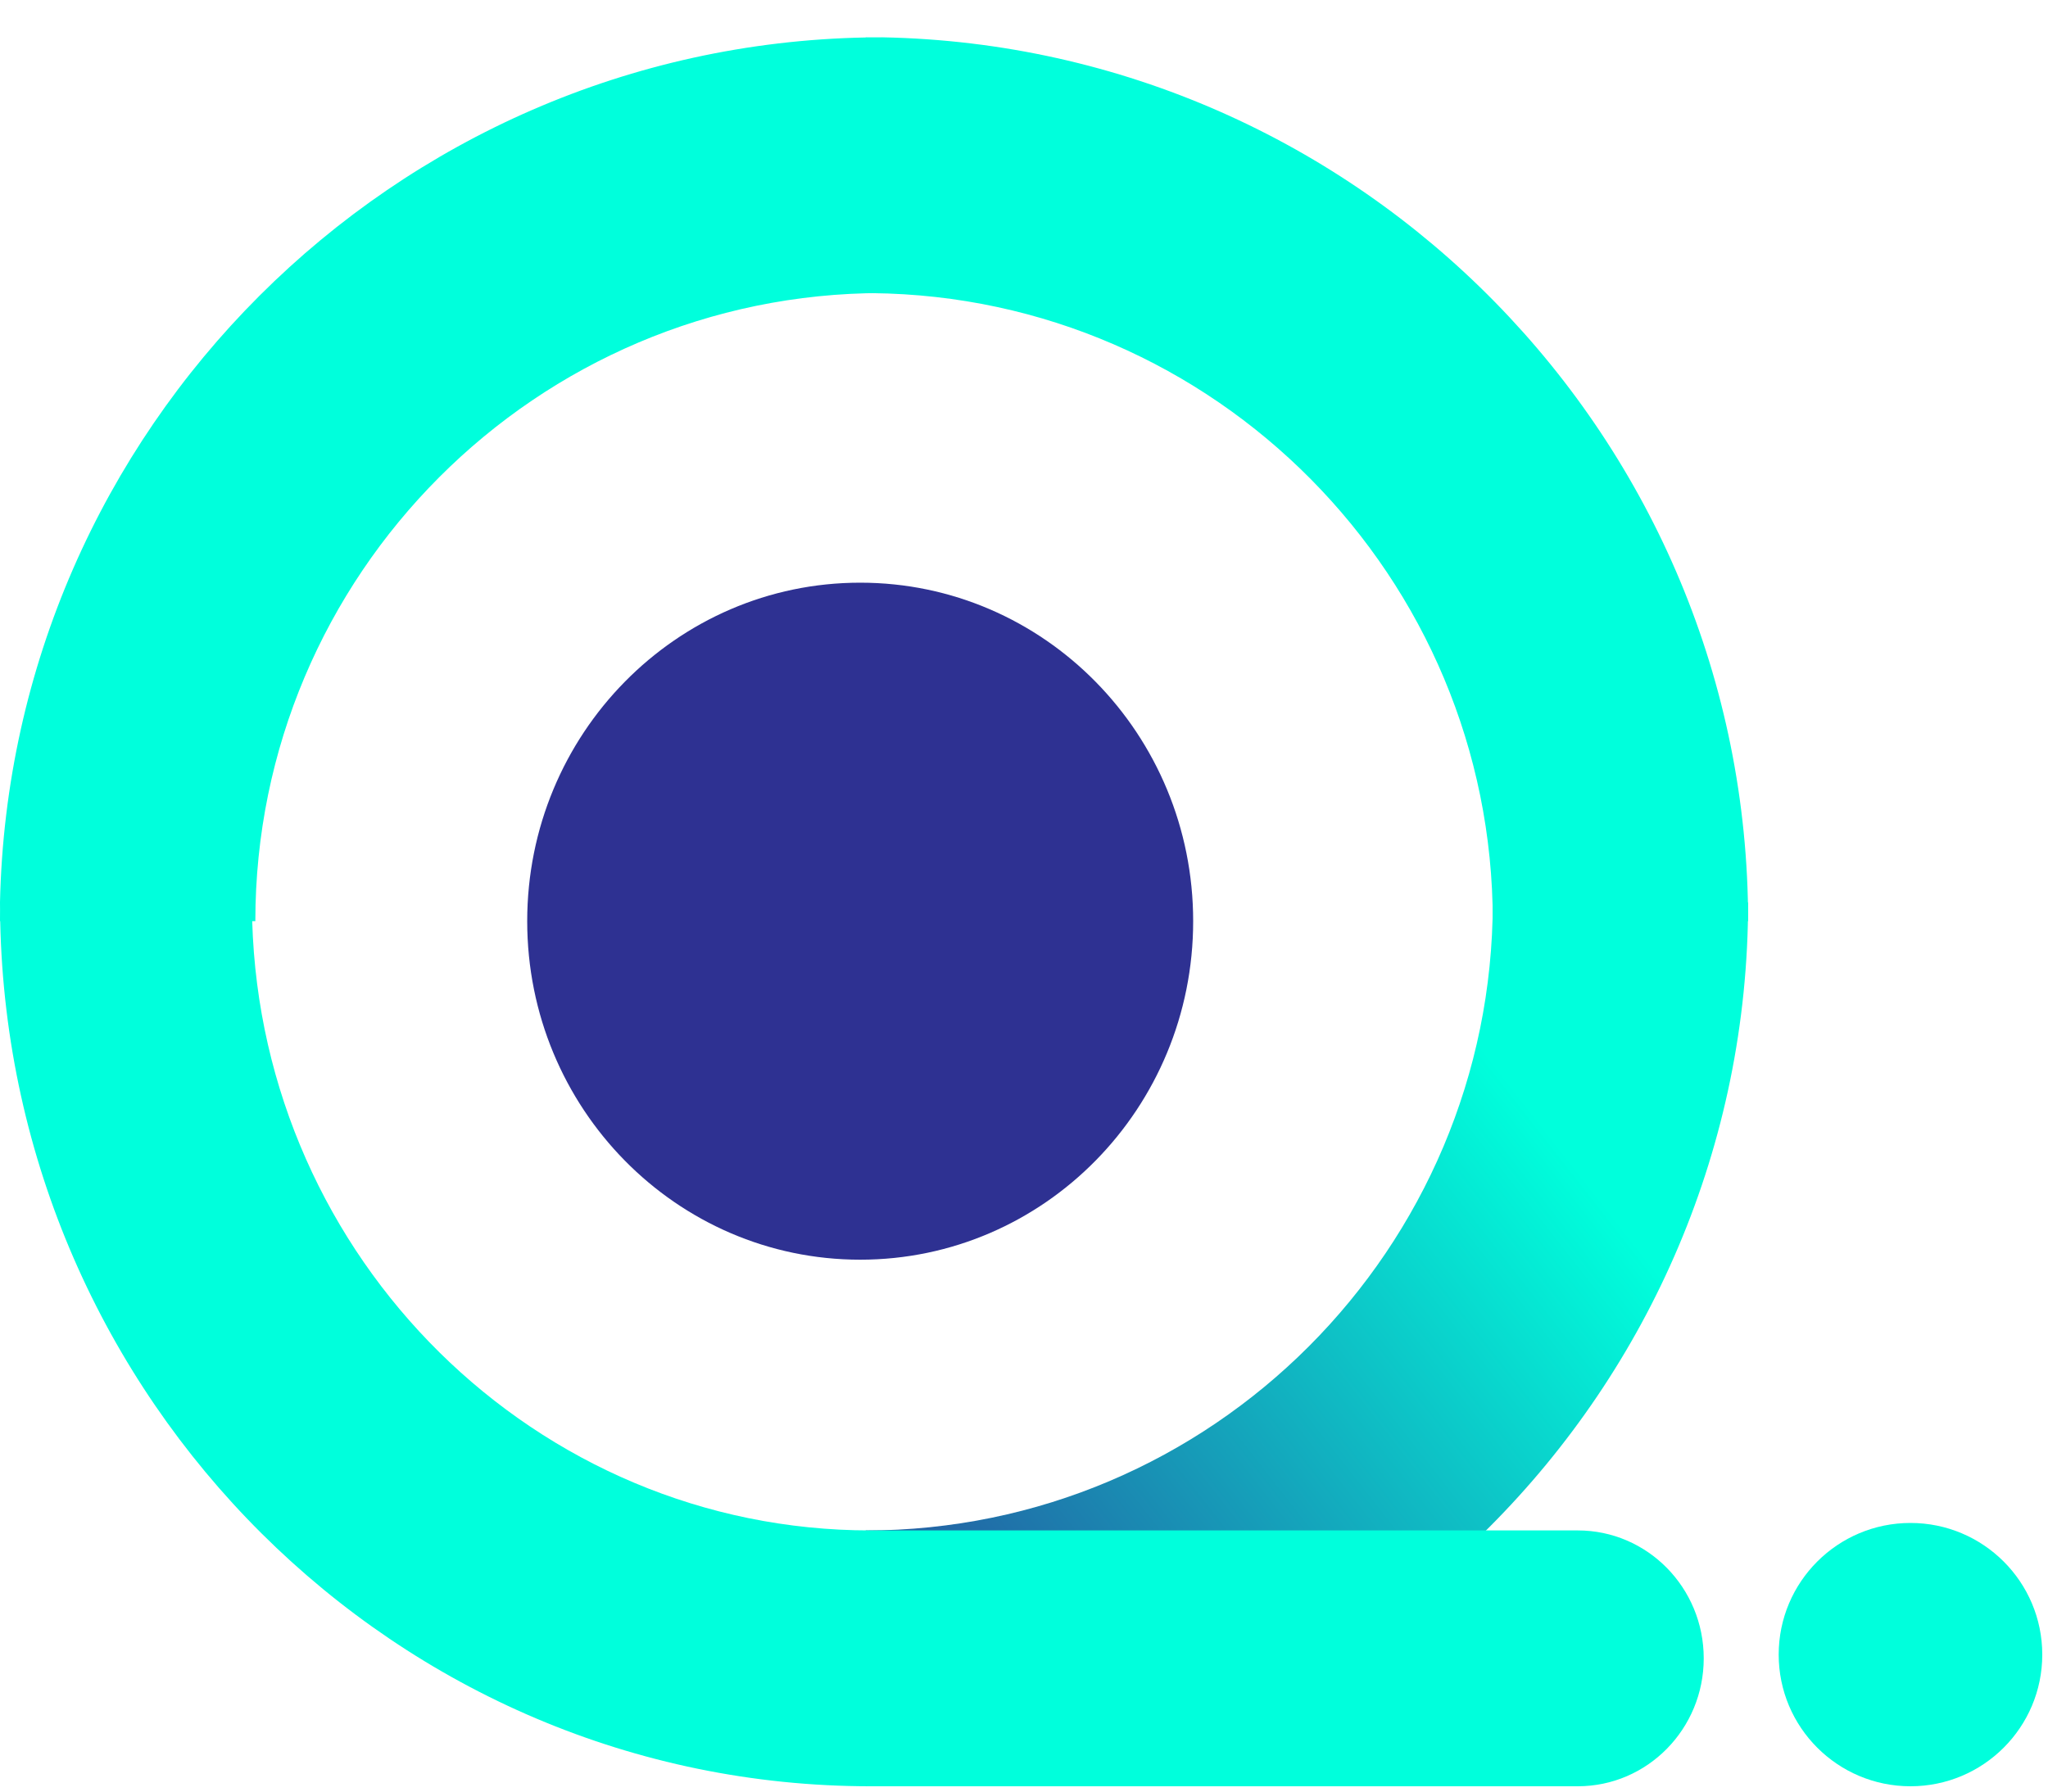 <?xml version="1.0" encoding="UTF-8"?>
<svg width="40px" height="35px" viewBox="0 0 40 35" version="1.1" xmlns="http://www.w3.org/2000/svg" xmlns:xlink="http://www.w3.org/1999/xlink">
    <title>Q-logo</title>
    <defs>
        <linearGradient x1="81.69%" y1="31.171%" x2="-6.344%" y2="100%" id="linearGradient-1">
            <stop stop-color="#00FFDC" offset="0.092%"></stop>
            <stop stop-color="#2E3192" offset="100%"></stop>
        </linearGradient>
    </defs>
    <g id="Dashboard" stroke="none" stroke-width="1" fill="none" fill-rule="evenodd">
        <g id="Dashboard--Main-Screen---Desktop--Copy" transform="translate(-21, -966)">
            <g id="Menu-bar">
                <g id="logo" transform="translate(0, 944)">
                    <g id="Q-logo" transform="translate(21, 22.729)">
                        <path d="M34.74,31.595 C34.74,30.175 35.892,29.023 37.314,29.023 C38.736,29.023 39.888,30.175 39.888,31.595 C39.888,33.015 38.736,34.167 37.314,34.167 C35.892,34.167 34.74,33.015 34.74,31.595 Z" id="Fill-3" fill="#00FFDC"></path>
                        <path d="M10.297,17.267 C10.297,13.615 13.209,10.654 16.801,10.654 C20.393,10.654 23.304,13.615 23.304,17.267 C23.304,20.919 20.393,23.88 16.801,23.88 C13.209,23.88 10.297,20.919 10.297,17.267 Z" id="Fill-6" fill="#2E3192"></path>
                        <path d="M29.156,16.9 C29.156,23.665 23.662,29.17 16.909,29.17 L16.909,29.17 L16.909,34.167 C26.412,34.167 34.143,26.421 34.143,16.9 L34.143,16.9 L29.156,16.9 Z" id="Fill-9" fill="url(#linearGradient-1)"></path>
                        <path d="M17.234,0 C26.588,0.177 34.143,7.855 34.143,17.267 L29.156,17.267 C29.156,10.542 23.729,5.065 17.033,4.998 L17.234,4.996 C10.481,4.996 4.987,10.501 4.987,17.267 L4.926,17.267 C5.118,23.863 10.462,29.169 17.004,29.169 L17.004,29.169 L30.816,29.169 C32.175,29.169 33.276,30.288 33.276,31.668 C33.276,33.047 32.175,34.167 30.816,34.167 L30.816,34.167 L17.004,34.167 C7.749,34.167 0.197,26.62 0.004,17.267 L-2.37385869e-14,17.267 L0.001,17.047 L-3.97257984e-14,16.9 C0.198,7.655 7.678,0.175 16.91,0.003 L16.909,0 L17.071,0.001 C17.126,0 17.18,0 17.234,0 Z" id="Combined-Shape" fill="#00FFDC"></path>
                    </g>
                </g>
            </g>
        </g>
    </g>
</svg>